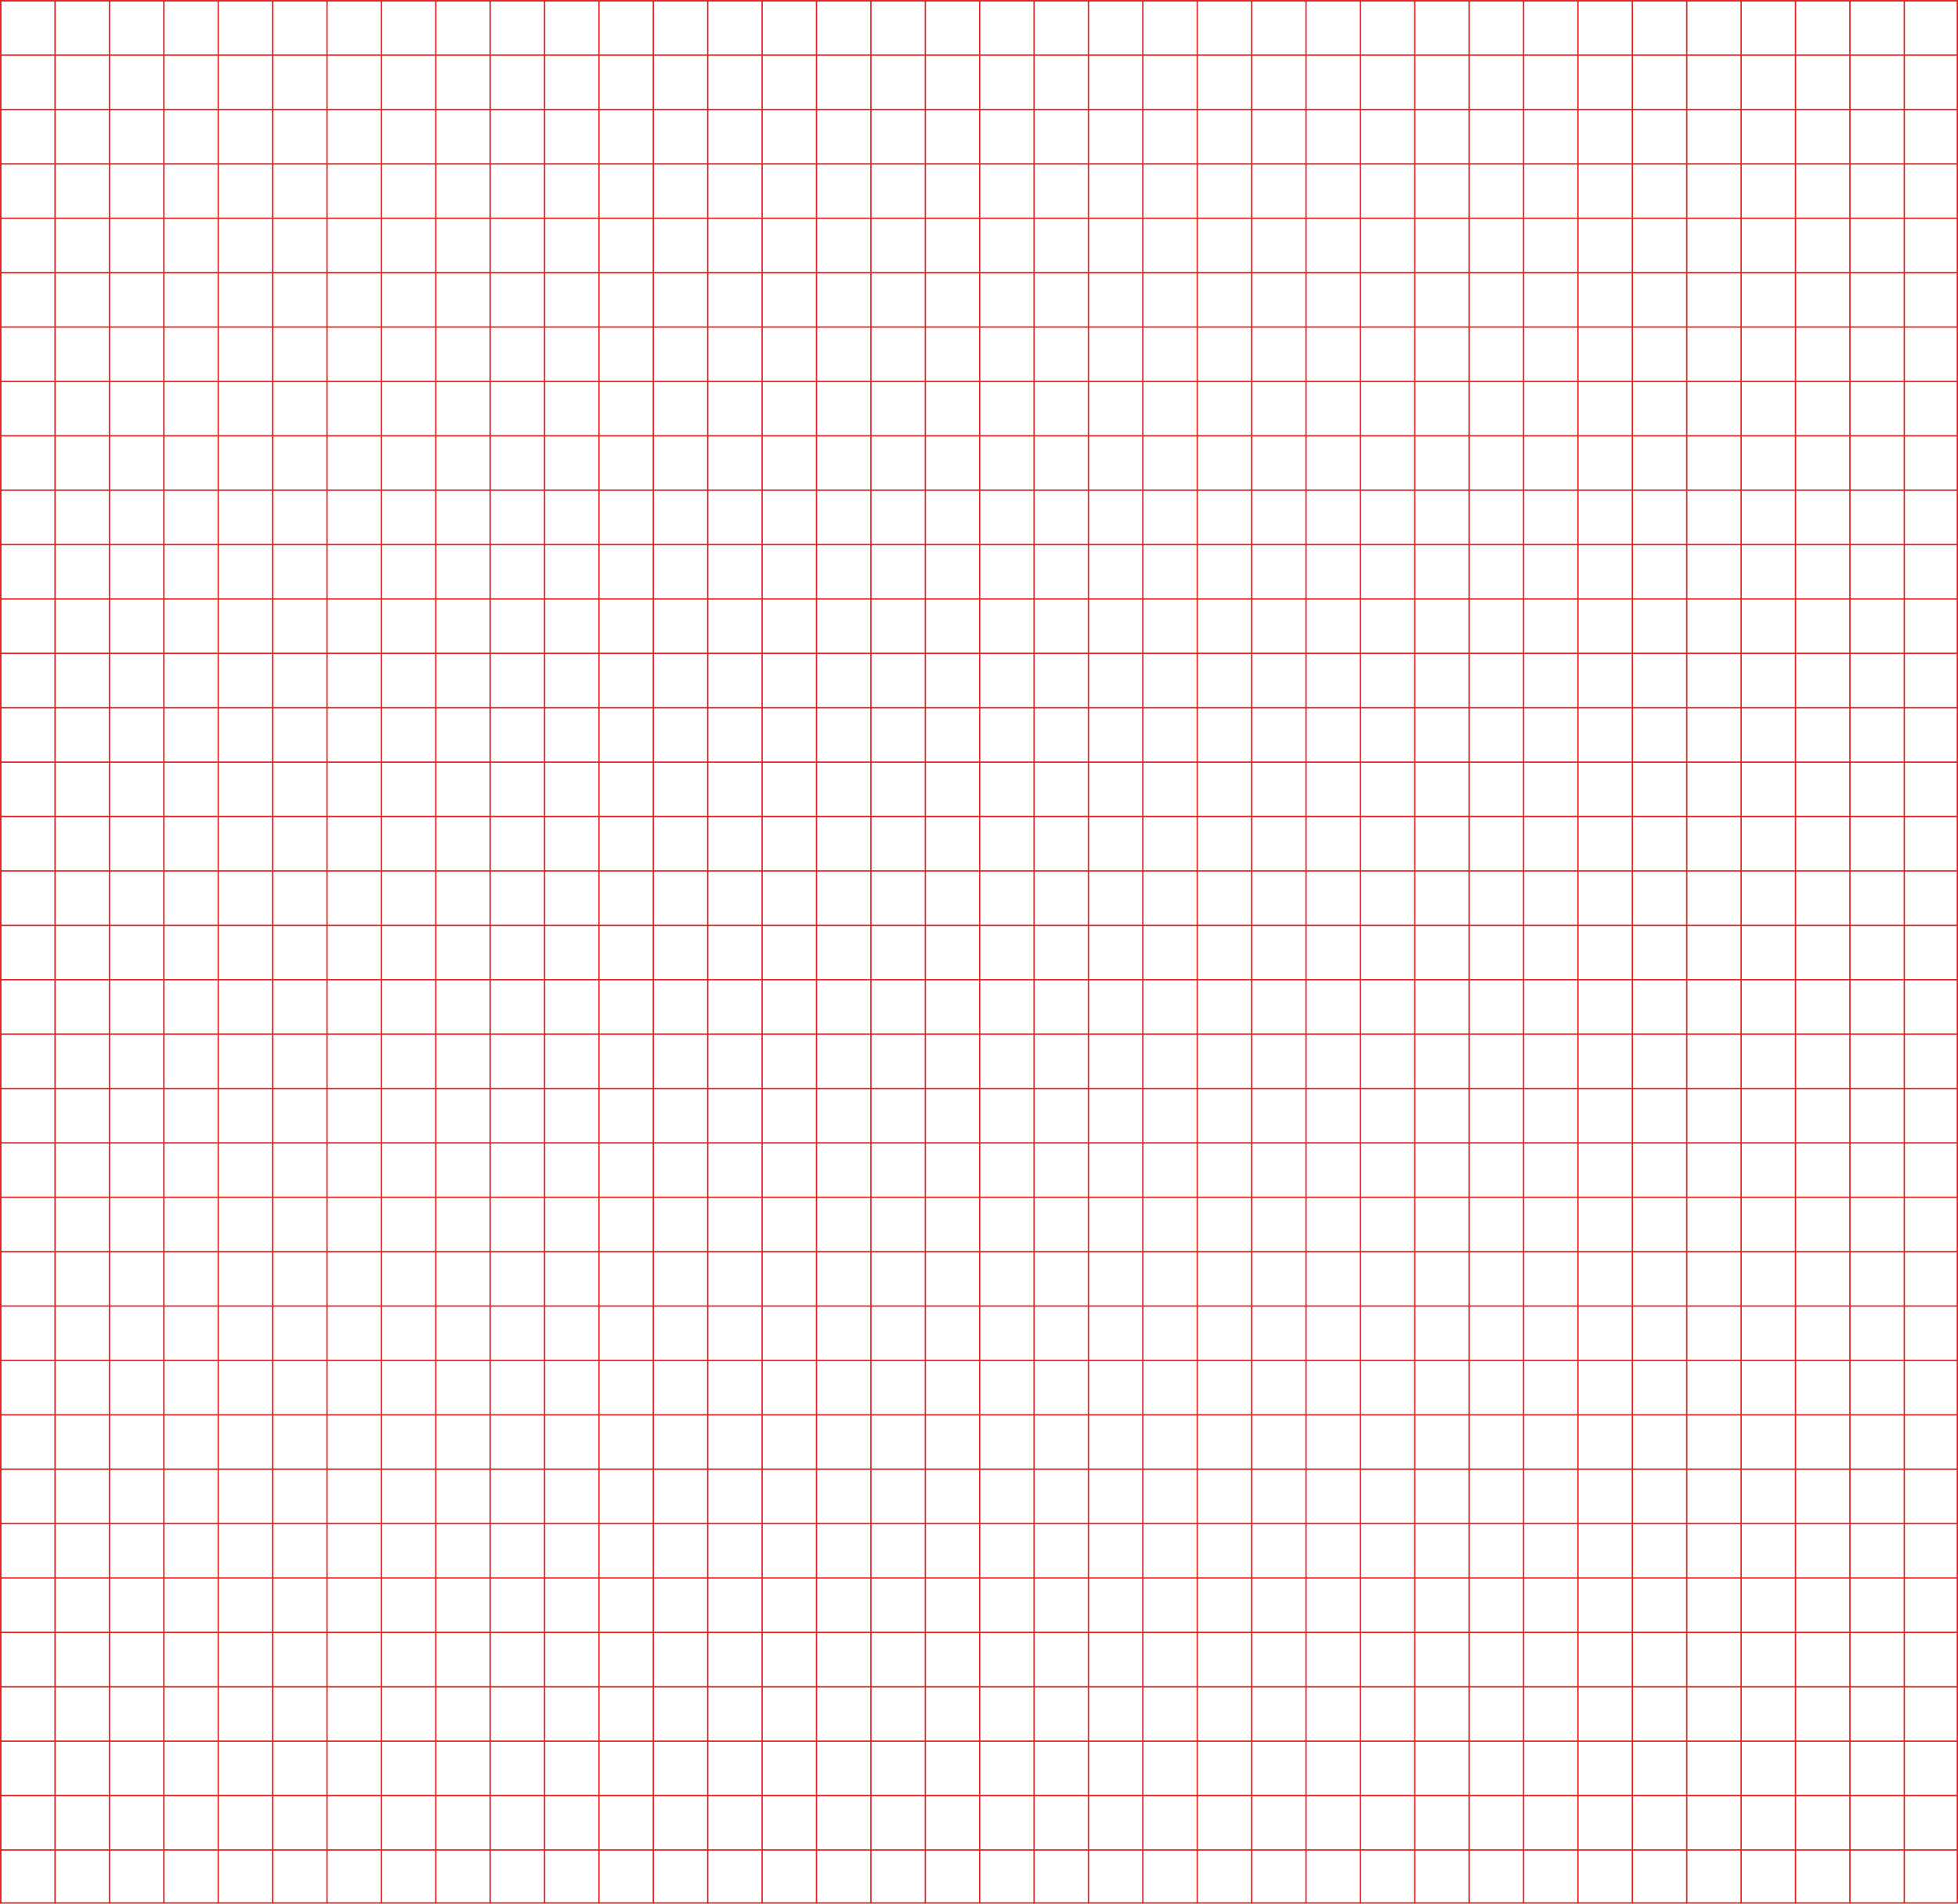 <svg width="1440" height="1400" viewBox="0 0 1440 1400" fill="none" xmlns="http://www.w3.org/2000/svg">
<g clip-path="url(#clip0_1716_1462)">
<g clip-path="url(#clip1_1716_1462)">
<path d="M0 0H1440V1H0V0Z" fill="#E52222"/>
<path d="M0 40H1440V41H0V40Z" fill="#E52222"/>
<path d="M0 80H1440V81H0V80Z" fill="#E52222"/>
<path d="M0 120H1440V121H0V120Z" fill="#E52222"/>
<path d="M0 160H1440V161H0V160Z" fill="#E52222"/>
<path d="M0 200H1440V201H0V200Z" fill="#E52222"/>
<path d="M0 240H1440V241H0V240Z" fill="#E52222"/>
<path d="M0 280H1440V281H0V280Z" fill="#E52222"/>
<path d="M0 320H1440V321H0V320Z" fill="#E52222"/>
<path d="M0 360H1440V361H0V360Z" fill="#E52222"/>
<path d="M0 400H1440V401H0V400Z" fill="#E52222"/>
<path d="M0 440H1440V441H0V440Z" fill="#E52222"/>
<path d="M0 480H1440V481H0V480Z" fill="#E52222"/>
<path d="M0 520H1440V521H0V520Z" fill="#E52222"/>
<path d="M0 560H1440V561H0V560Z" fill="#E52222"/>
<path d="M0 600H1440V601H0V600Z" fill="#E52222"/>
<path d="M0 640H1440V641H0V640Z" fill="#E52222"/>
<path d="M0 680H1440V681H0V680Z" fill="#E52222"/>
<path d="M0 720H1440V721H0V720Z" fill="#E52222"/>
<path d="M0 760H1440V761H0V760Z" fill="#E52222"/>
<path d="M0 800H1440V801H0V800Z" fill="#E52222"/>
<path d="M0 840H1440V841H0V840Z" fill="#E52222"/>
<path d="M0 880H1440V881H0V880Z" fill="#E52222"/>
<path d="M0 920H1440V921H0V920Z" fill="#E52222"/>
<path d="M0 960H1440V961H0V960Z" fill="#E52222"/>
<path d="M0 1000H1440V1001H0V1000Z" fill="#E52222"/>
<path d="M0 1040H1440V1041H0V1040Z" fill="#E52222"/>
<path d="M0 1080H1440V1081H0V1080Z" fill="#E52222"/>
<path d="M0 1120H1440V1121H0V1120Z" fill="#E52222"/>
<path d="M0 1160H1440V1161H0V1160Z" fill="#E52222"/>
<path d="M0 1200H1440V1201H0V1200Z" fill="#E52222"/>
<path d="M0 1240H1440V1241H0V1240Z" fill="#E52222"/>
<path d="M0 1280H1440V1281H0V1280Z" fill="#E52222"/>
<path d="M0 1320H1440V1321H0V1320Z" fill="#E52222"/>
<path d="M0 1360H1440V1361H0V1360Z" fill="#E52222"/>
<path d="M0 1400H1440V1401H0V1400Z" fill="#E52222"/>
<path d="M0 0H1V1400H0V0Z" fill="#E52222"/>
<path d="M40 0H41V1400H40V0Z" fill="#E52222"/>
<path d="M80 0H81V1400H80V0Z" fill="#E52222"/>
<path d="M120 0H121V1400H120V0Z" fill="#E52222"/>
<path d="M160 0H161V1400H160V0Z" fill="#E52222"/>
<path d="M200 0H201V1400H200V0Z" fill="#E52222"/>
<path d="M240 0H241V1400H240V0Z" fill="#E52222"/>
<path d="M280 0H281V1400H280V0Z" fill="#E52222"/>
<path d="M320 0H321V1400H320V0Z" fill="#E52222"/>
<path d="M360 0H361V1400H360V0Z" fill="#E52222"/>
<path d="M400 0H401V1400H400V0Z" fill="#E52222"/>
<path d="M440 0H441V1400H440V0Z" fill="#E52222"/>
<path d="M480 0H481V1400H480V0Z" fill="#E52222"/>
<path d="M520 0H521V1400H520V0Z" fill="#E52222"/>
<path d="M560 0H561V1400H560V0Z" fill="#E52222"/>
<path d="M600 0H601V1400H600V0Z" fill="#E52222"/>
<path d="M640 0H641V1400H640V0Z" fill="#E52222"/>
<path d="M680 0H681V1400H680V0Z" fill="#E52222"/>
<path d="M720 0H721V1400H720V0Z" fill="#E52222"/>
<path d="M760 0H761V1400H760V0Z" fill="#E52222"/>
<path d="M800 0H801V1400H800V0Z" fill="#E52222"/>
<path d="M840 0H841V1400H840V0Z" fill="#E52222"/>
<path d="M880 0H881V1400H880V0Z" fill="#E52222"/>
<path d="M920 0H921V1400H920V0Z" fill="#E52222"/>
<path d="M960 0H961V1400H960V0Z" fill="#E52222"/>
<path d="M1000 0H1001V1400H1000V0Z" fill="#E52222"/>
<path d="M1040 0H1041V1400H1040V0Z" fill="#E52222"/>
<path d="M1080 0H1081V1400H1080V0Z" fill="#E52222"/>
<path d="M1120 0H1121V1400H1120V0Z" fill="#E52222"/>
<path d="M1160 0H1161V1400H1160V0Z" fill="#E52222"/>
<path d="M1200 0H1201V1400H1200V0Z" fill="#E52222"/>
<path d="M1240 0H1241V1400H1240V0Z" fill="#E52222"/>
<path d="M1280 0H1281V1400H1280V0Z" fill="#E52222"/>
<path d="M1320 0H1321V1400H1320V0Z" fill="#E52222"/>
<path d="M1360 0H1361V1400H1360V0Z" fill="#E52222"/>
<path d="M1400 0H1401V1400H1400V0Z" fill="#E52222"/>
<path d="M1440 0H1441V1400H1440V0Z" fill="#E52222"/>
</g>
</g>
<rect x="0.5" y="0.5" width="1439" height="1399" stroke="#E52222"/>
<defs>
<clipPath id="clip0_1716_1462">
<rect width="1440" height="1400" fill="white"/>
</clipPath>
<clipPath id="clip1_1716_1462">
<rect width="1440" height="1400" fill="white"/>
</clipPath>
</defs>
</svg>
